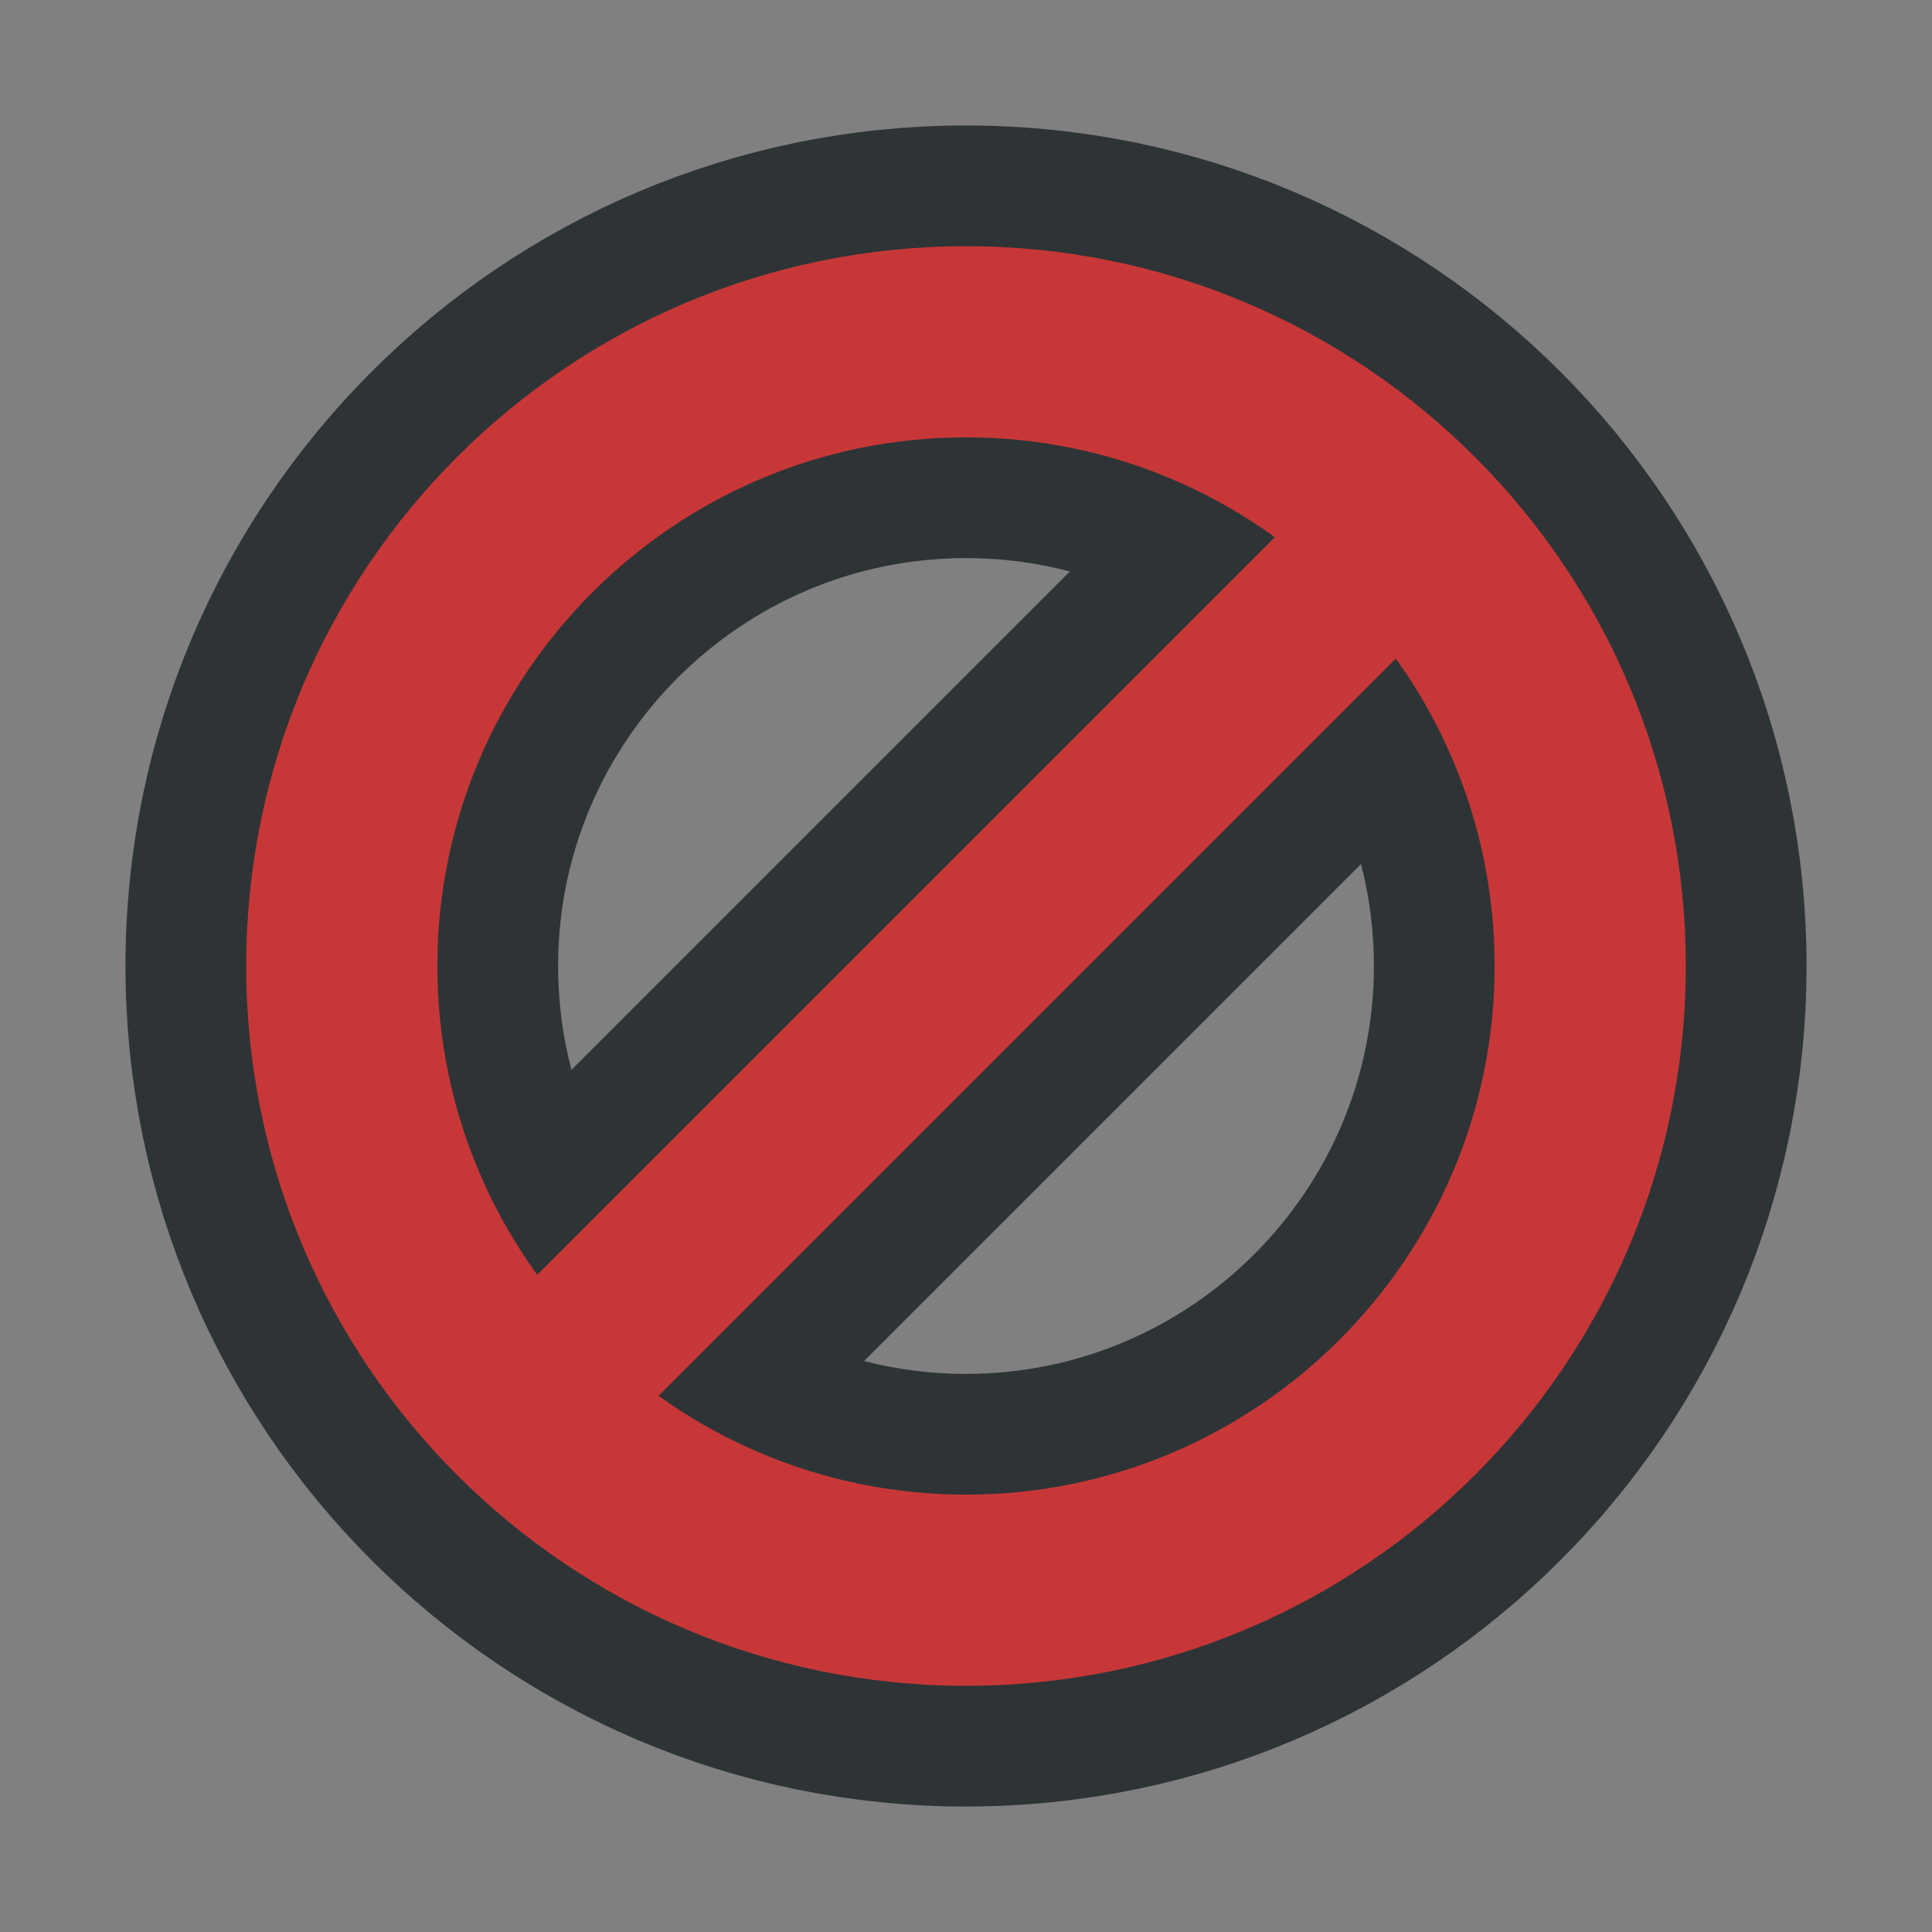 <?xml version="1.0" encoding="UTF-8" standalone="no"?>
<!-- Created with Inkscape (http://www.inkscape.org/) -->

<svg
   xmlns:dc="http://purl.org/dc/elements/1.1/"
   xmlns:cc="http://creativecommons.org/ns#"
   xmlns:rdf="http://www.w3.org/1999/02/22-rdf-syntax-ns#"
   xmlns:svg="http://www.w3.org/2000/svg"
   xmlns="http://www.w3.org/2000/svg"
   xmlns:sodipodi="http://sodipodi.sourceforge.net/DTD/sodipodi-0.dtd"
   xmlns:inkscape="http://www.inkscape.org/namespaces/inkscape"
   width="16px"
   height="16px"
   id="svg66253"
   version="1.1"
   inkscape:version="0.92.2 (5c3e80d, 2017-08-06)"
   sodipodi:docname="layer_mute.svg">
  <rect width="100%" height="100%" fill="#808080" stroke="none"/>
  <defs
     id="defs66255" />
  <sodipodi:namedview
     id="base"
     pagecolor="#ffffff"
     bordercolor="#666666"
     borderopacity="1.0"
     inkscape:pageopacity="0.0"
     inkscape:pageshadow="2"
     inkscape:zoom="31.392433"
     inkscape:cx="-2.2413216"
     inkscape:cy="7.3144585"
     inkscape:current-layer="layer1"
     showgrid="true"
     inkscape:grid-bbox="true"
     inkscape:document-units="px"
     inkscape:window-width="1920"
     inkscape:window-height="1200"
     inkscape:window-x="0"
     inkscape:window-y="0"
     inkscape:window-maximized="1">
    <inkscape:grid
       type="xygrid"
       id="grid66265" />
  </sodipodi:namedview>
  <g
     id="layer1"
     inkscape:label="Layer 1"
     inkscape:groupmode="layer">
    <path
       inkscape:connector-curvature="0"
       id="path66272"
       d="M 8,2.039 C 4.708,2.039 2.039,4.708 2.039,8 c 0,3.292 2.669,5.961 5.961,5.961 3.292,0 5.961,-2.669 5.961,-5.961 C 13.961,4.708 11.292,2.039 8,2.039 z m 0,1.583 c 2.414,0 4.378,1.964 4.378,4.378 0,2.414 -1.964,4.378 -4.378,4.378 C 5.586,12.378 3.622,10.414 3.622,8 3.622,5.586 5.586,3.622 8,3.622 z"
       style="color:#000000;fill:#eeeeec;fill-opacity:1;fill-rule:nonzero;stroke:#2e3436;stroke-width:2;marker:none;visibility:visible;display:inline;overflow:visible;enable-background:accumulate;stroke-miterlimit:4;stroke-dasharray:none" />
    <rect
       transform="matrix(0.707,0.707,-0.707,0.707,0,0)"
       y="-5.225"
       x="10.613"
       height="10.432"
       width="1.419"
       id="rect66274"
       style="color:#000000;fill:#2e3436;fill-opacity:1;fill-rule:nonzero;stroke:#2e3436;stroke-width:2;marker:none;visibility:visible;display:inline;overflow:visible;enable-background:accumulate;stroke-miterlimit:4;stroke-dasharray:none" />
    <path
       style="color:#000000;fill:#c83737;fill-opacity:1;fill-rule:nonzero;stroke:none;stroke-width:1;marker:none;visibility:visible;display:inline;overflow:visible;enable-background:accumulate"
       d="M 8,2.039 C 4.708,2.039 2.039,4.708 2.039,8 c 0,3.292 2.669,5.961 5.961,5.961 3.292,0 5.961,-2.669 5.961,-5.961 C 13.961,4.708 11.292,2.039 8,2.039 z m 0,1.583 c 2.414,0 4.378,1.964 4.378,4.378 0,2.414 -1.964,4.378 -4.378,4.378 C 5.586,12.378 3.622,10.414 3.622,8 3.622,5.586 5.586,3.622 8,3.622 z"
       id="path66261"
       inkscape:connector-curvature="0" />
    <rect
       style="color:#000000;fill:#c83737;fill-opacity:1;fill-rule:nonzero;stroke:none;stroke-width:1;marker:none;visibility:visible;display:inline;overflow:visible;enable-background:accumulate"
       id="rect66270"
       width="1.419"
       height="10.432"
       x="10.613"
       y="-5.225"
       transform="matrix(0.707,0.707,-0.707,0.707,0,0)" />
  </g>
</svg>
